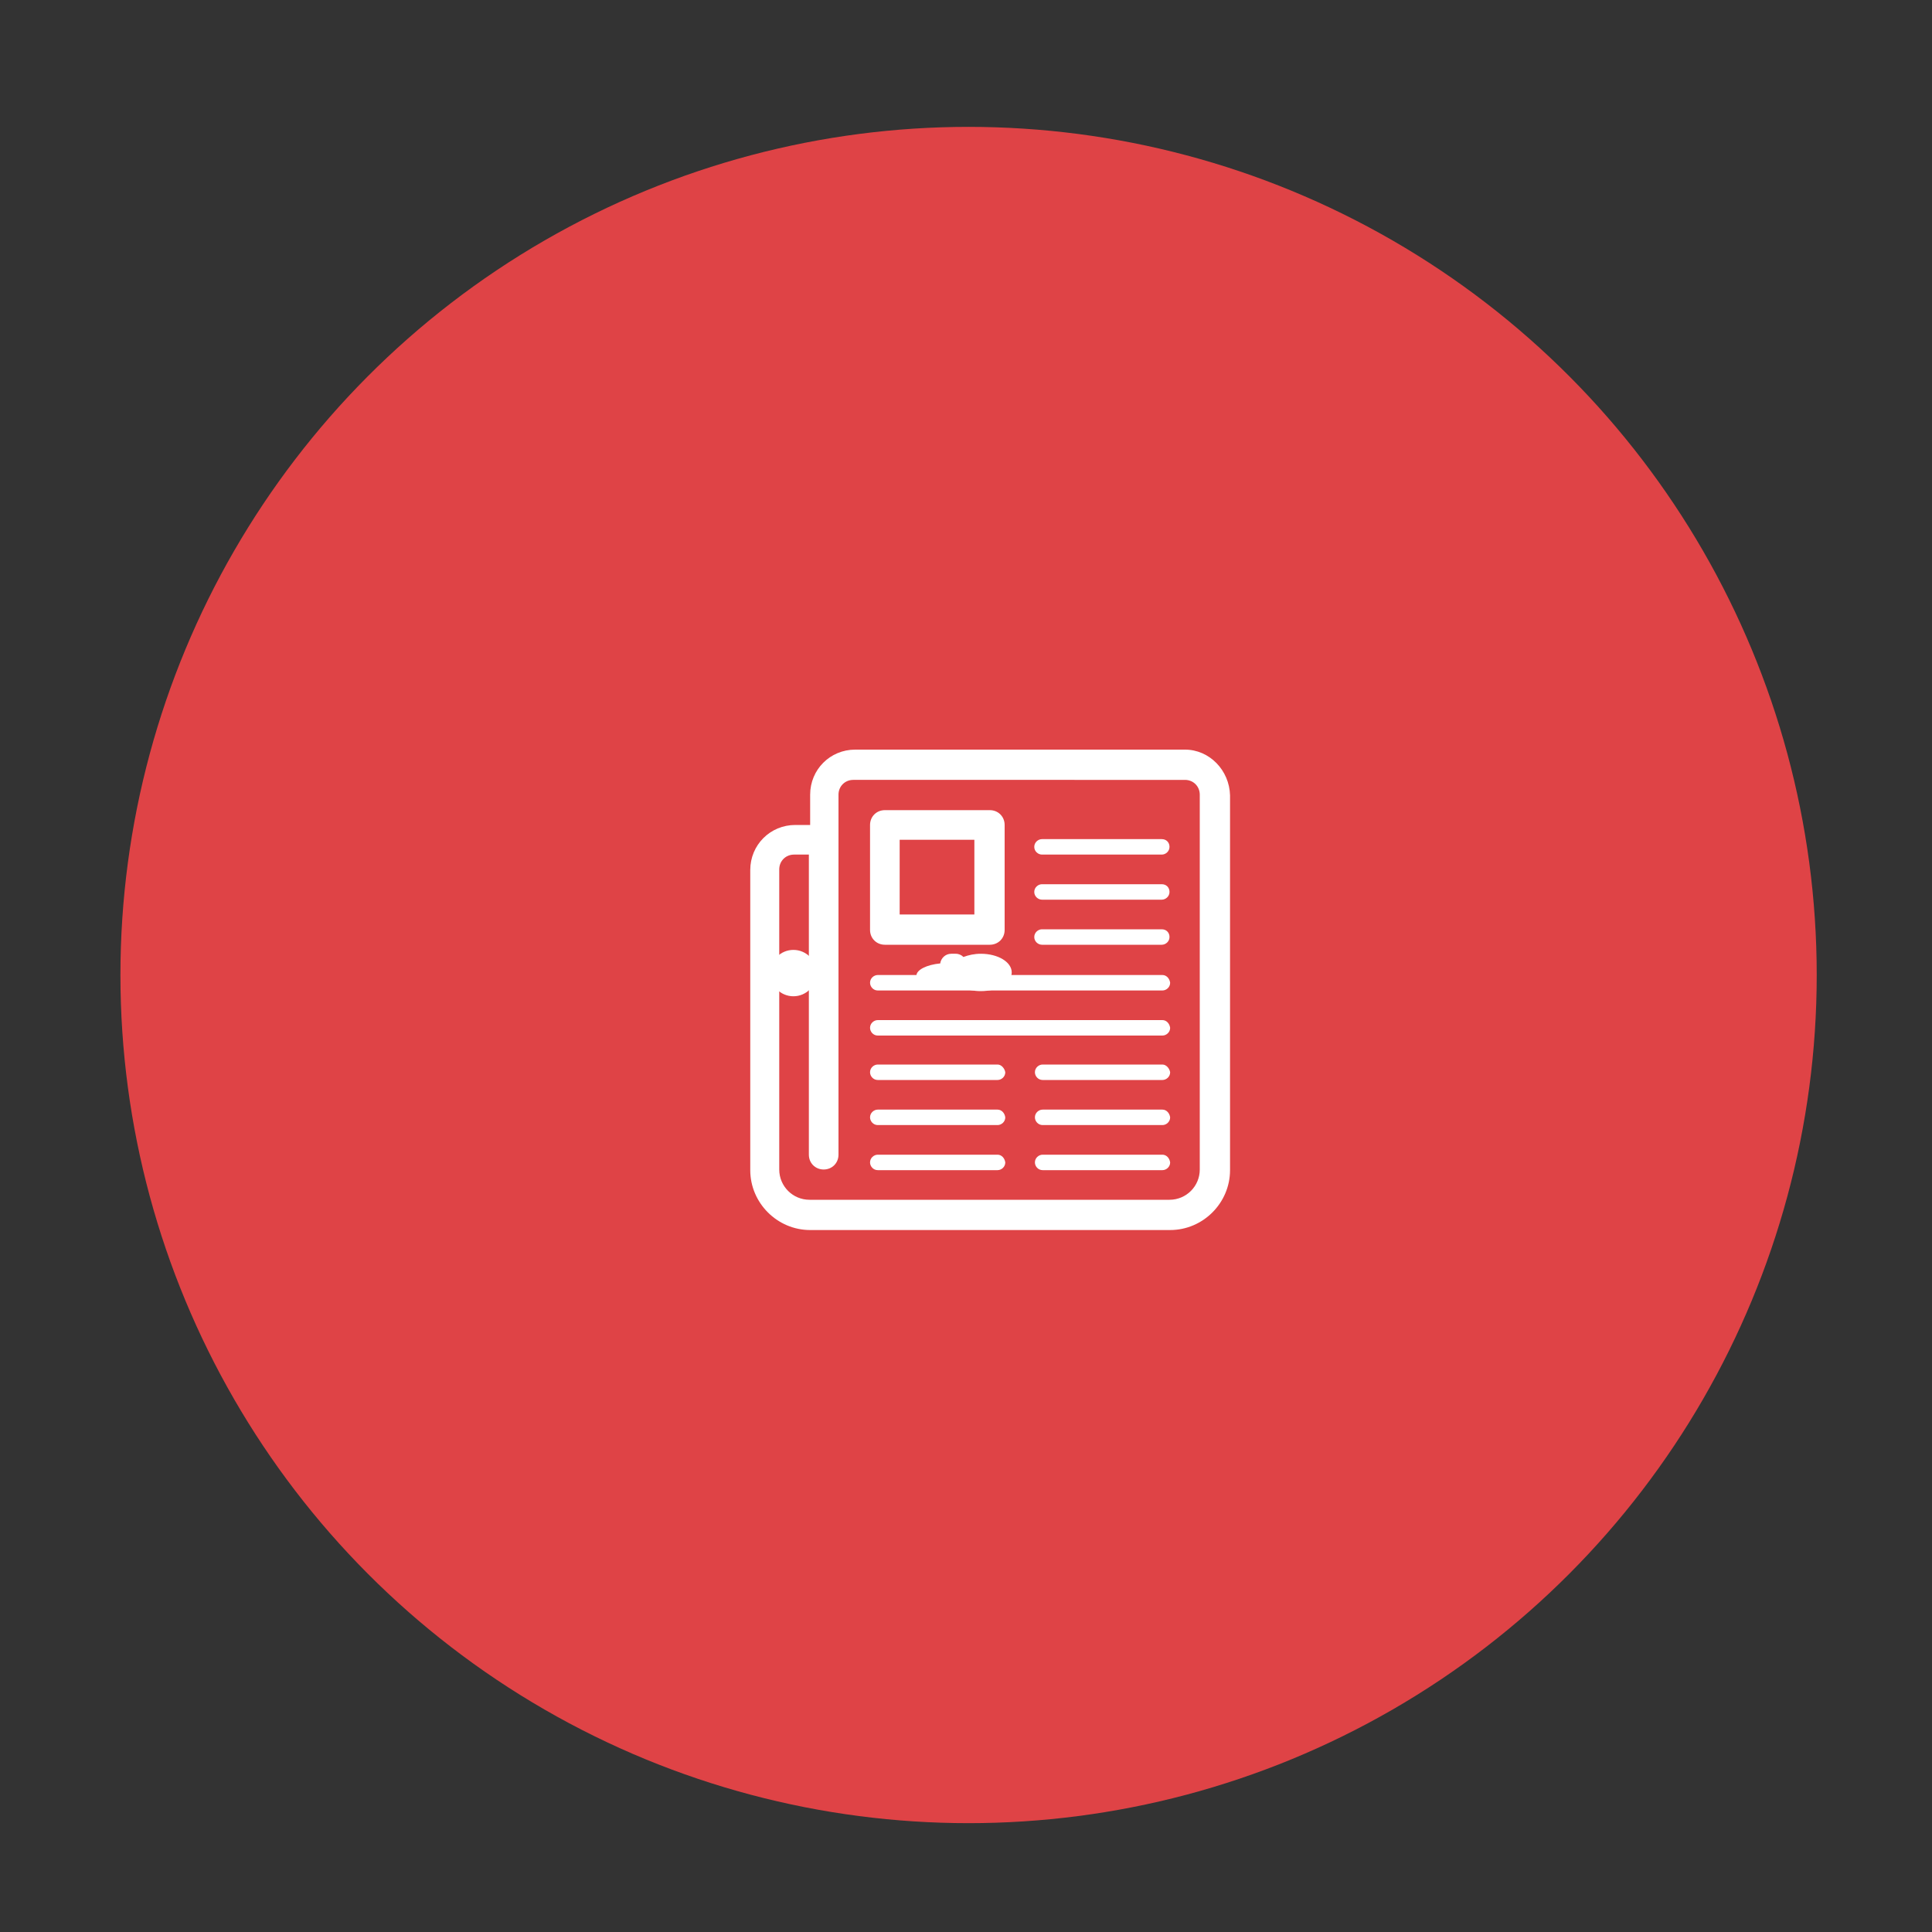 <?xml version="1.0" encoding="utf-8"?>
<!-- Generator: Adobe Illustrator 18.1.0, SVG Export Plug-In . SVG Version: 6.00 Build 0)  -->
<!DOCTYPE svg PUBLIC "-//W3C//DTD SVG 1.1//EN" "http://www.w3.org/Graphics/SVG/1.1/DTD/svg11.dtd">
<svg version="1.1" id="Layer_1" xmlns="http://www.w3.org/2000/svg" xmlns:xlink="http://www.w3.org/1999/xlink" x="0px" y="0px"
	 viewBox="0 0 300 300" enable-background="new 0 0 300 300" xml:space="preserve">
<rect x="0" y="0" width="300" height="300" fill="#333333" stroke="none"/>
<circle fill="#DF4346" cx="150.4" cy="151.4" r="131.7"/>
<circle fill="#FFFFFF" cx="123.2" cy="151.1" r="3.6"/>
<path fill="#FFFFFF" d="M147.3,153.6c0.8,0,1.6-0.1,2.2-0.2c0.8,0.3,1.7,0.5,2.8,0.5c2.7,0,4.8-1.3,4.8-2.9c0-1.6-2.1-2.9-4.8-2.9
	c-1,0-1.9,0.2-2.7,0.5c-0.3-0.3-0.7-0.5-1.2-0.5h-0.7c-0.9,0-1.6,0.7-1.7,1.5c-2.1,0.2-3.7,1-3.7,1.9
	C142.3,152.7,144.6,153.6,147.3,153.6z"/>
<g id="news">
	<path fill="#FFFFFF" d="M184,116.4h-51.2c-3.9,0-7,3.1-7,7v4.7h-2.3c-3.9,0-7,3.1-7,7v46.6c0,5.1,4.2,9.3,9.3,9.3h55.9
		c5.1,0,9.3-4.2,9.3-9.3v-58.2C190.9,119.6,187.8,116.4,184,116.4z M186.3,181.6c0,2.6-2.1,4.7-4.7,4.7h-55.9
		c-2.6,0-4.7-2.1-4.7-4.7v-46.6c0-1.3,1-2.3,2.3-2.3h2.3v46.6c0,1.3,1,2.3,2.3,2.3c1.3,0,2.3-1,2.3-2.3v-55.9c0-1.3,1-2.3,2.3-2.3
		H184c1.3,0,2.3,1,2.3,2.3V181.6z"/>
	<path fill="#FFFFFF" d="M161.8,146.7h18.6c0.6,0,1.2-0.5,1.2-1.2s-0.5-1.2-1.2-1.2h-18.6c-0.6,0-1.2,0.5-1.2,1.2
		S161.2,146.7,161.8,146.7z"/>
	<path fill="#FFFFFF" d="M161.8,139.7h18.6c0.6,0,1.2-0.5,1.2-1.2s-0.5-1.2-1.2-1.2h-18.6c-0.6,0-1.2,0.5-1.2,1.2
		S161.2,139.7,161.8,139.7z"/>
	<path fill="#FFFFFF" d="M161.8,132.7h18.6c0.6,0,1.2-0.5,1.2-1.2s-0.5-1.2-1.2-1.2h-18.6c-0.6,0-1.2,0.5-1.2,1.2
		S161.2,132.7,161.8,132.7z"/>
	<path fill="#FFFFFF" d="M154.9,179.3h-18.6c-0.6,0-1.2,0.5-1.2,1.2c0,0.6,0.5,1.2,1.2,1.2h18.6c0.6,0,1.2-0.5,1.2-1.2
		C156,179.8,155.5,179.3,154.9,179.3z"/>
	<path fill="#FFFFFF" d="M154.9,172.3h-18.6c-0.6,0-1.2,0.5-1.2,1.2c0,0.6,0.5,1.2,1.2,1.2h18.6c0.6,0,1.2-0.5,1.2-1.2
		C156,172.8,155.5,172.3,154.9,172.3z"/>
	<path fill="#FFFFFF" d="M154.9,165.3h-18.6c-0.6,0-1.2,0.5-1.2,1.2c0,0.6,0.5,1.2,1.2,1.2h18.6c0.6,0,1.2-0.5,1.2-1.2
		C156,165.9,155.5,165.3,154.9,165.3z"/>
	<path fill="#FFFFFF" d="M180.5,179.3h-18.6c-0.6,0-1.2,0.5-1.2,1.2c0,0.6,0.5,1.2,1.2,1.2h18.6c0.6,0,1.2-0.5,1.2-1.2
		C181.6,179.8,181.1,179.3,180.5,179.3z"/>
	<path fill="#FFFFFF" d="M180.5,172.3h-18.6c-0.6,0-1.2,0.5-1.2,1.2c0,0.6,0.5,1.2,1.2,1.2h18.6c0.6,0,1.2-0.5,1.2-1.2
		C181.6,172.8,181.1,172.3,180.5,172.3z"/>
	<path fill="#FFFFFF" d="M180.5,165.3h-18.6c-0.6,0-1.2,0.5-1.2,1.2c0,0.6,0.5,1.2,1.2,1.2h18.6c0.6,0,1.2-0.5,1.2-1.2
		C181.6,165.9,181.1,165.3,180.5,165.3z"/>
	<path fill="#FFFFFF" d="M180.5,151.4h-44.2c-0.6,0-1.2,0.5-1.2,1.2c0,0.6,0.5,1.2,1.2,1.2h44.2c0.6,0,1.2-0.5,1.2-1.2
		C181.6,151.9,181.1,151.4,180.5,151.4z"/>
	<path fill="#FFFFFF" d="M180.5,158.4h-44.2c-0.6,0-1.2,0.5-1.2,1.2c0,0.6,0.5,1.2,1.2,1.2h44.2c0.6,0,1.2-0.5,1.2-1.2
		C181.6,158.9,181.1,158.4,180.5,158.4z"/>
	<path fill="#FFFFFF" d="M137.4,146.7h16.3c1.3,0,2.3-1,2.3-2.3v-16.3c0-1.3-1-2.3-2.3-2.3h-16.3c-1.3,0-2.3,1-2.3,2.3v16.3
		C135.1,145.7,136.1,146.7,137.4,146.7z M139.7,130.4h11.6V142h-11.6V130.4z"/>
</g>
</svg>
